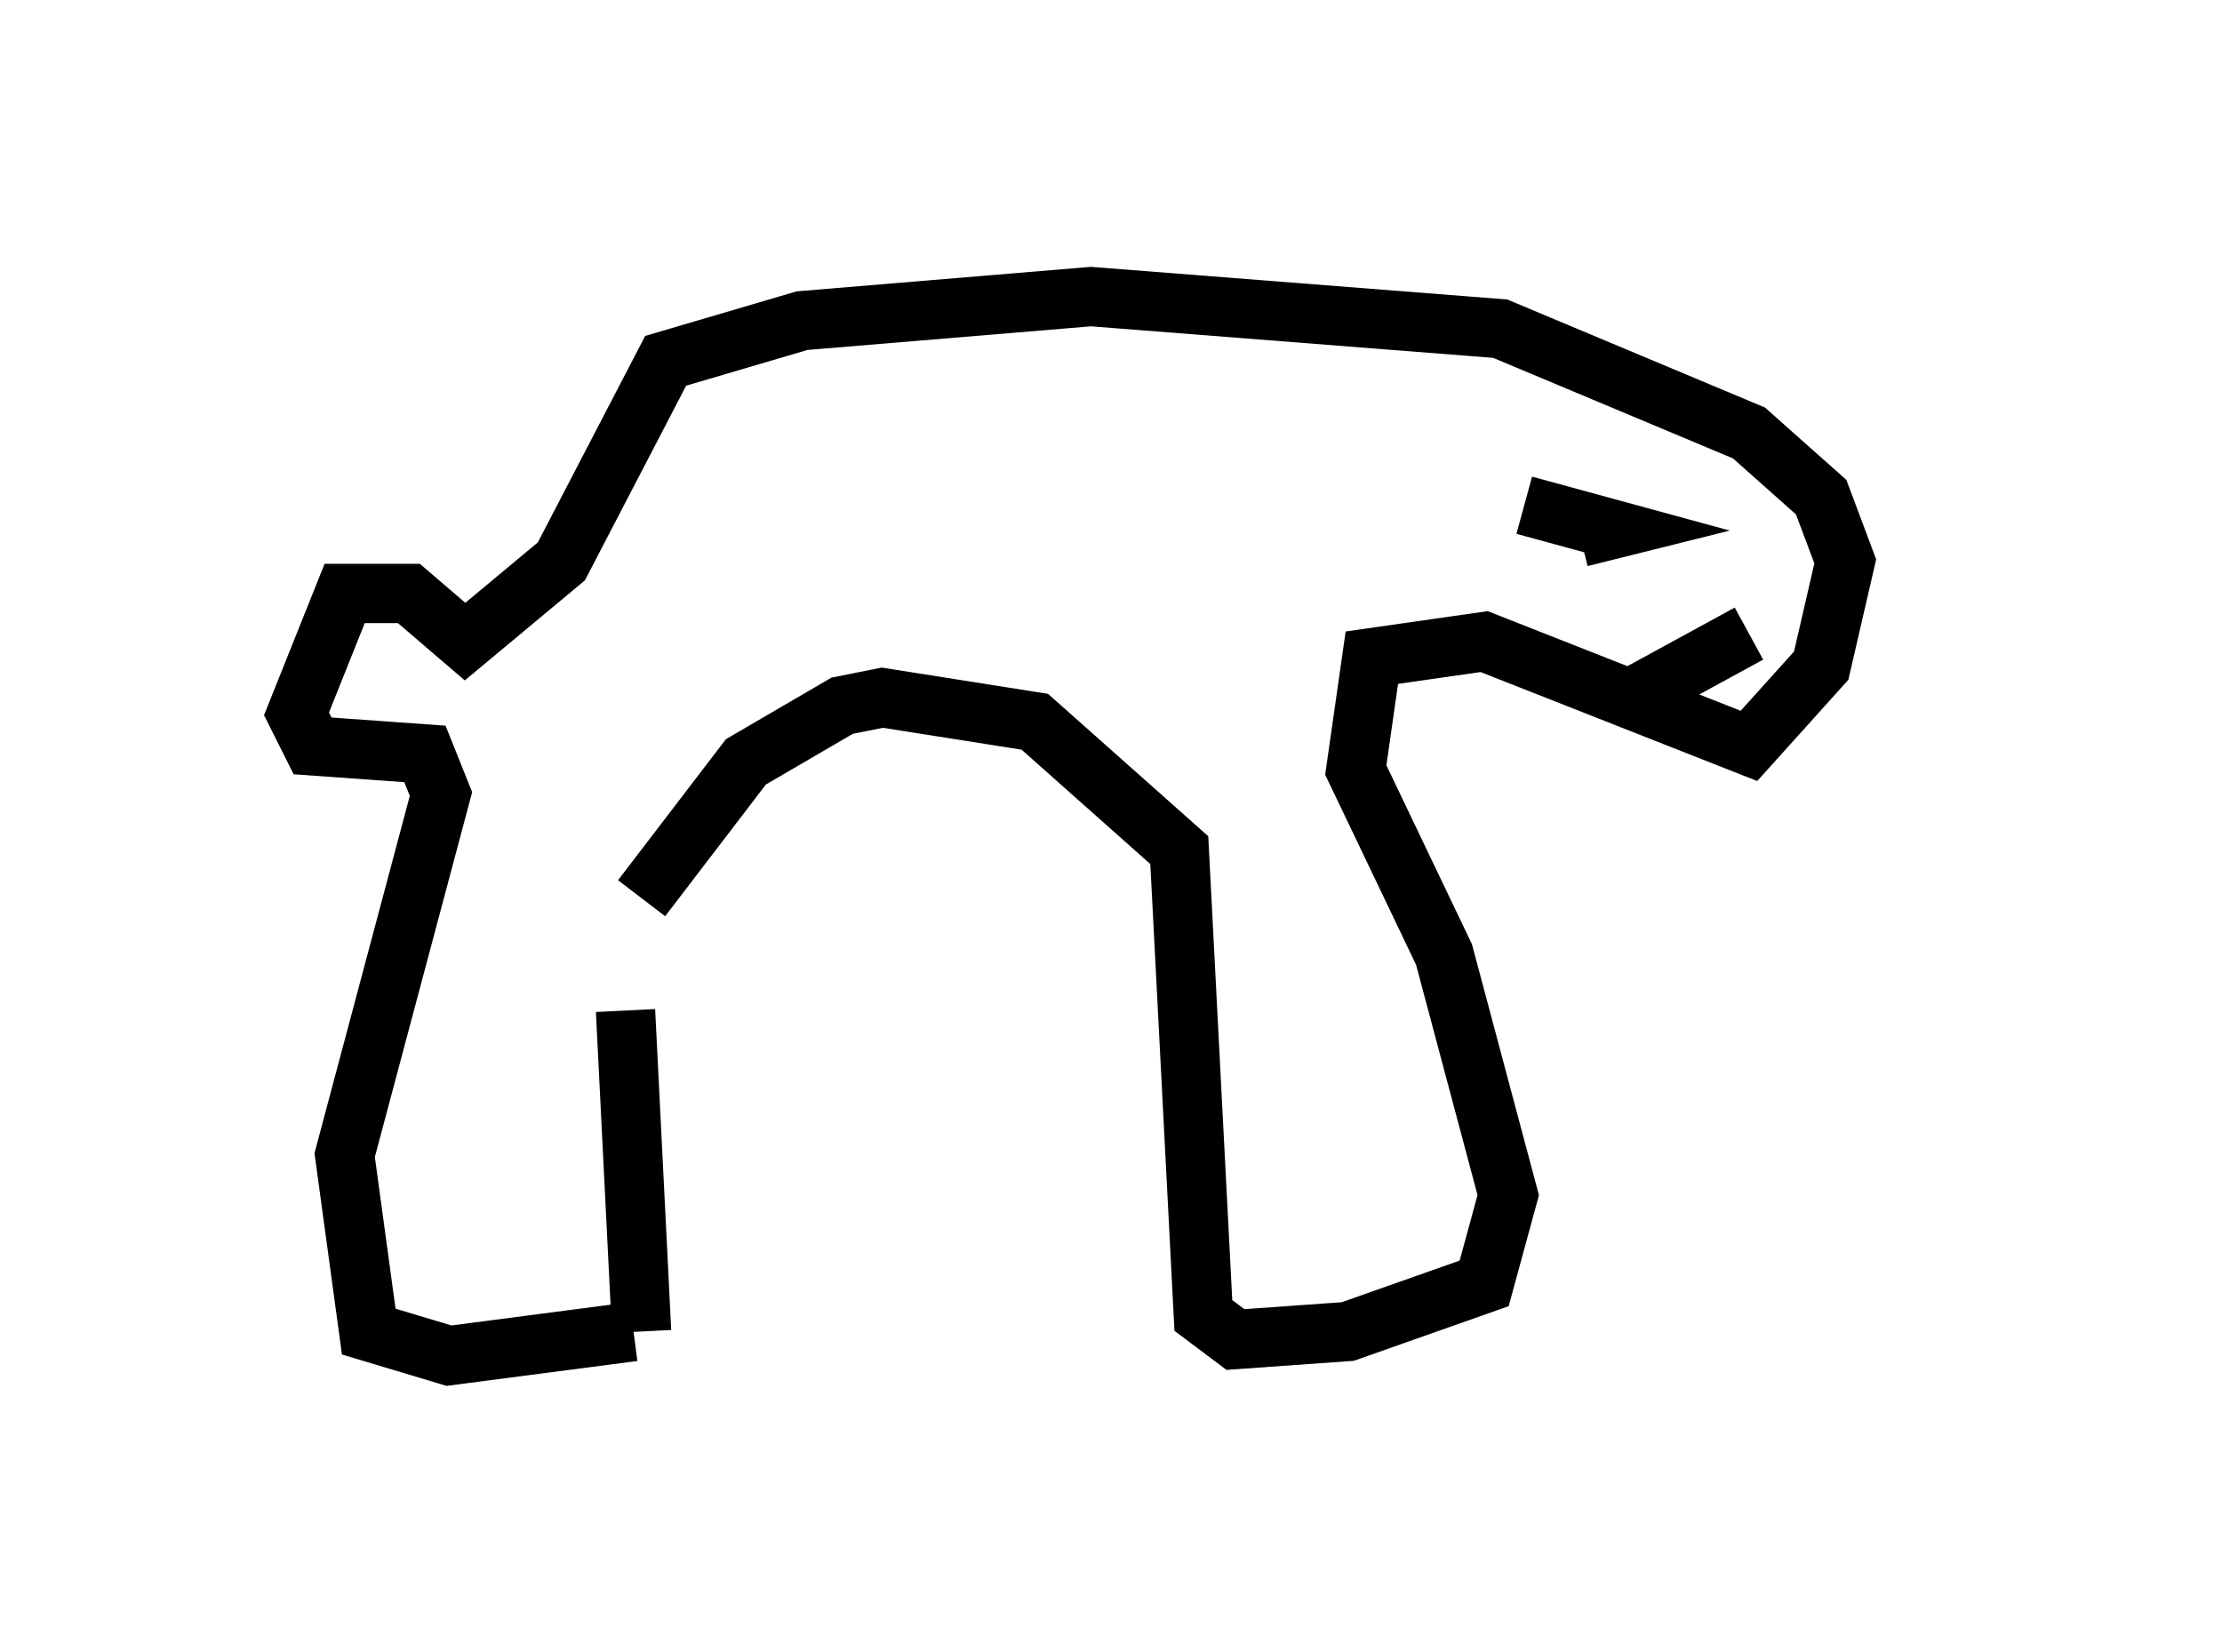 <?xml version="1.0" encoding="utf-8" ?>
<svg baseProfile="full" height="27.862" version="1.1" width="37.469" xmlns="http://www.w3.org/2000/svg" xmlns:ev="http://www.w3.org/2001/xml-events" xmlns:xlink="http://www.w3.org/1999/xlink"><defs /><rect fill="white" height="27.862" width="37.469" x="0" y="0" /><path d="M11.36, 14.743 m-0.812, 2.3 l0.271, 5.413 m0.0, -7.307 l1.759, -2.3 1.624, -0.947 l0.677, -0.135 2.571, 0.406 l2.436, 2.165 0.406, 7.848 l0.541, 0.406 1.894, -0.135 l2.3, -0.812 0.406, -1.488 l-1.083, -4.059 -1.488, -3.112 l0.271, -1.894 1.894, -0.271 l4.465, 1.759 1.218, -1.353 l0.406, -1.759 -0.406, -1.083 l-1.218, -1.083 -4.195, -1.759 l-6.901, -0.541 -4.871, 0.406 l-2.3, 0.677 -1.759, 3.383 l-1.624, 1.353 -0.947, -0.812 l-1.083, 0.0 -0.812, 2.03 l0.271, 0.541 1.894, 0.135 l0.271, 0.677 -1.624, 6.089 l0.406, 2.977 1.353, 0.406 l3.112, -0.406 m15.967, -13.396 l0.541, -0.135 -1.488, -0.406 m1.218, -0.406 l0.0, 0.0 m2.571, 2.571 l-1.488, 0.812 0.541, 0.135 m3.518, -1.759 l0.0, 0.0 m0.406, -0.406 l0.0, 0.0 " fill="none" stroke="black" stroke-width="1" /></svg>